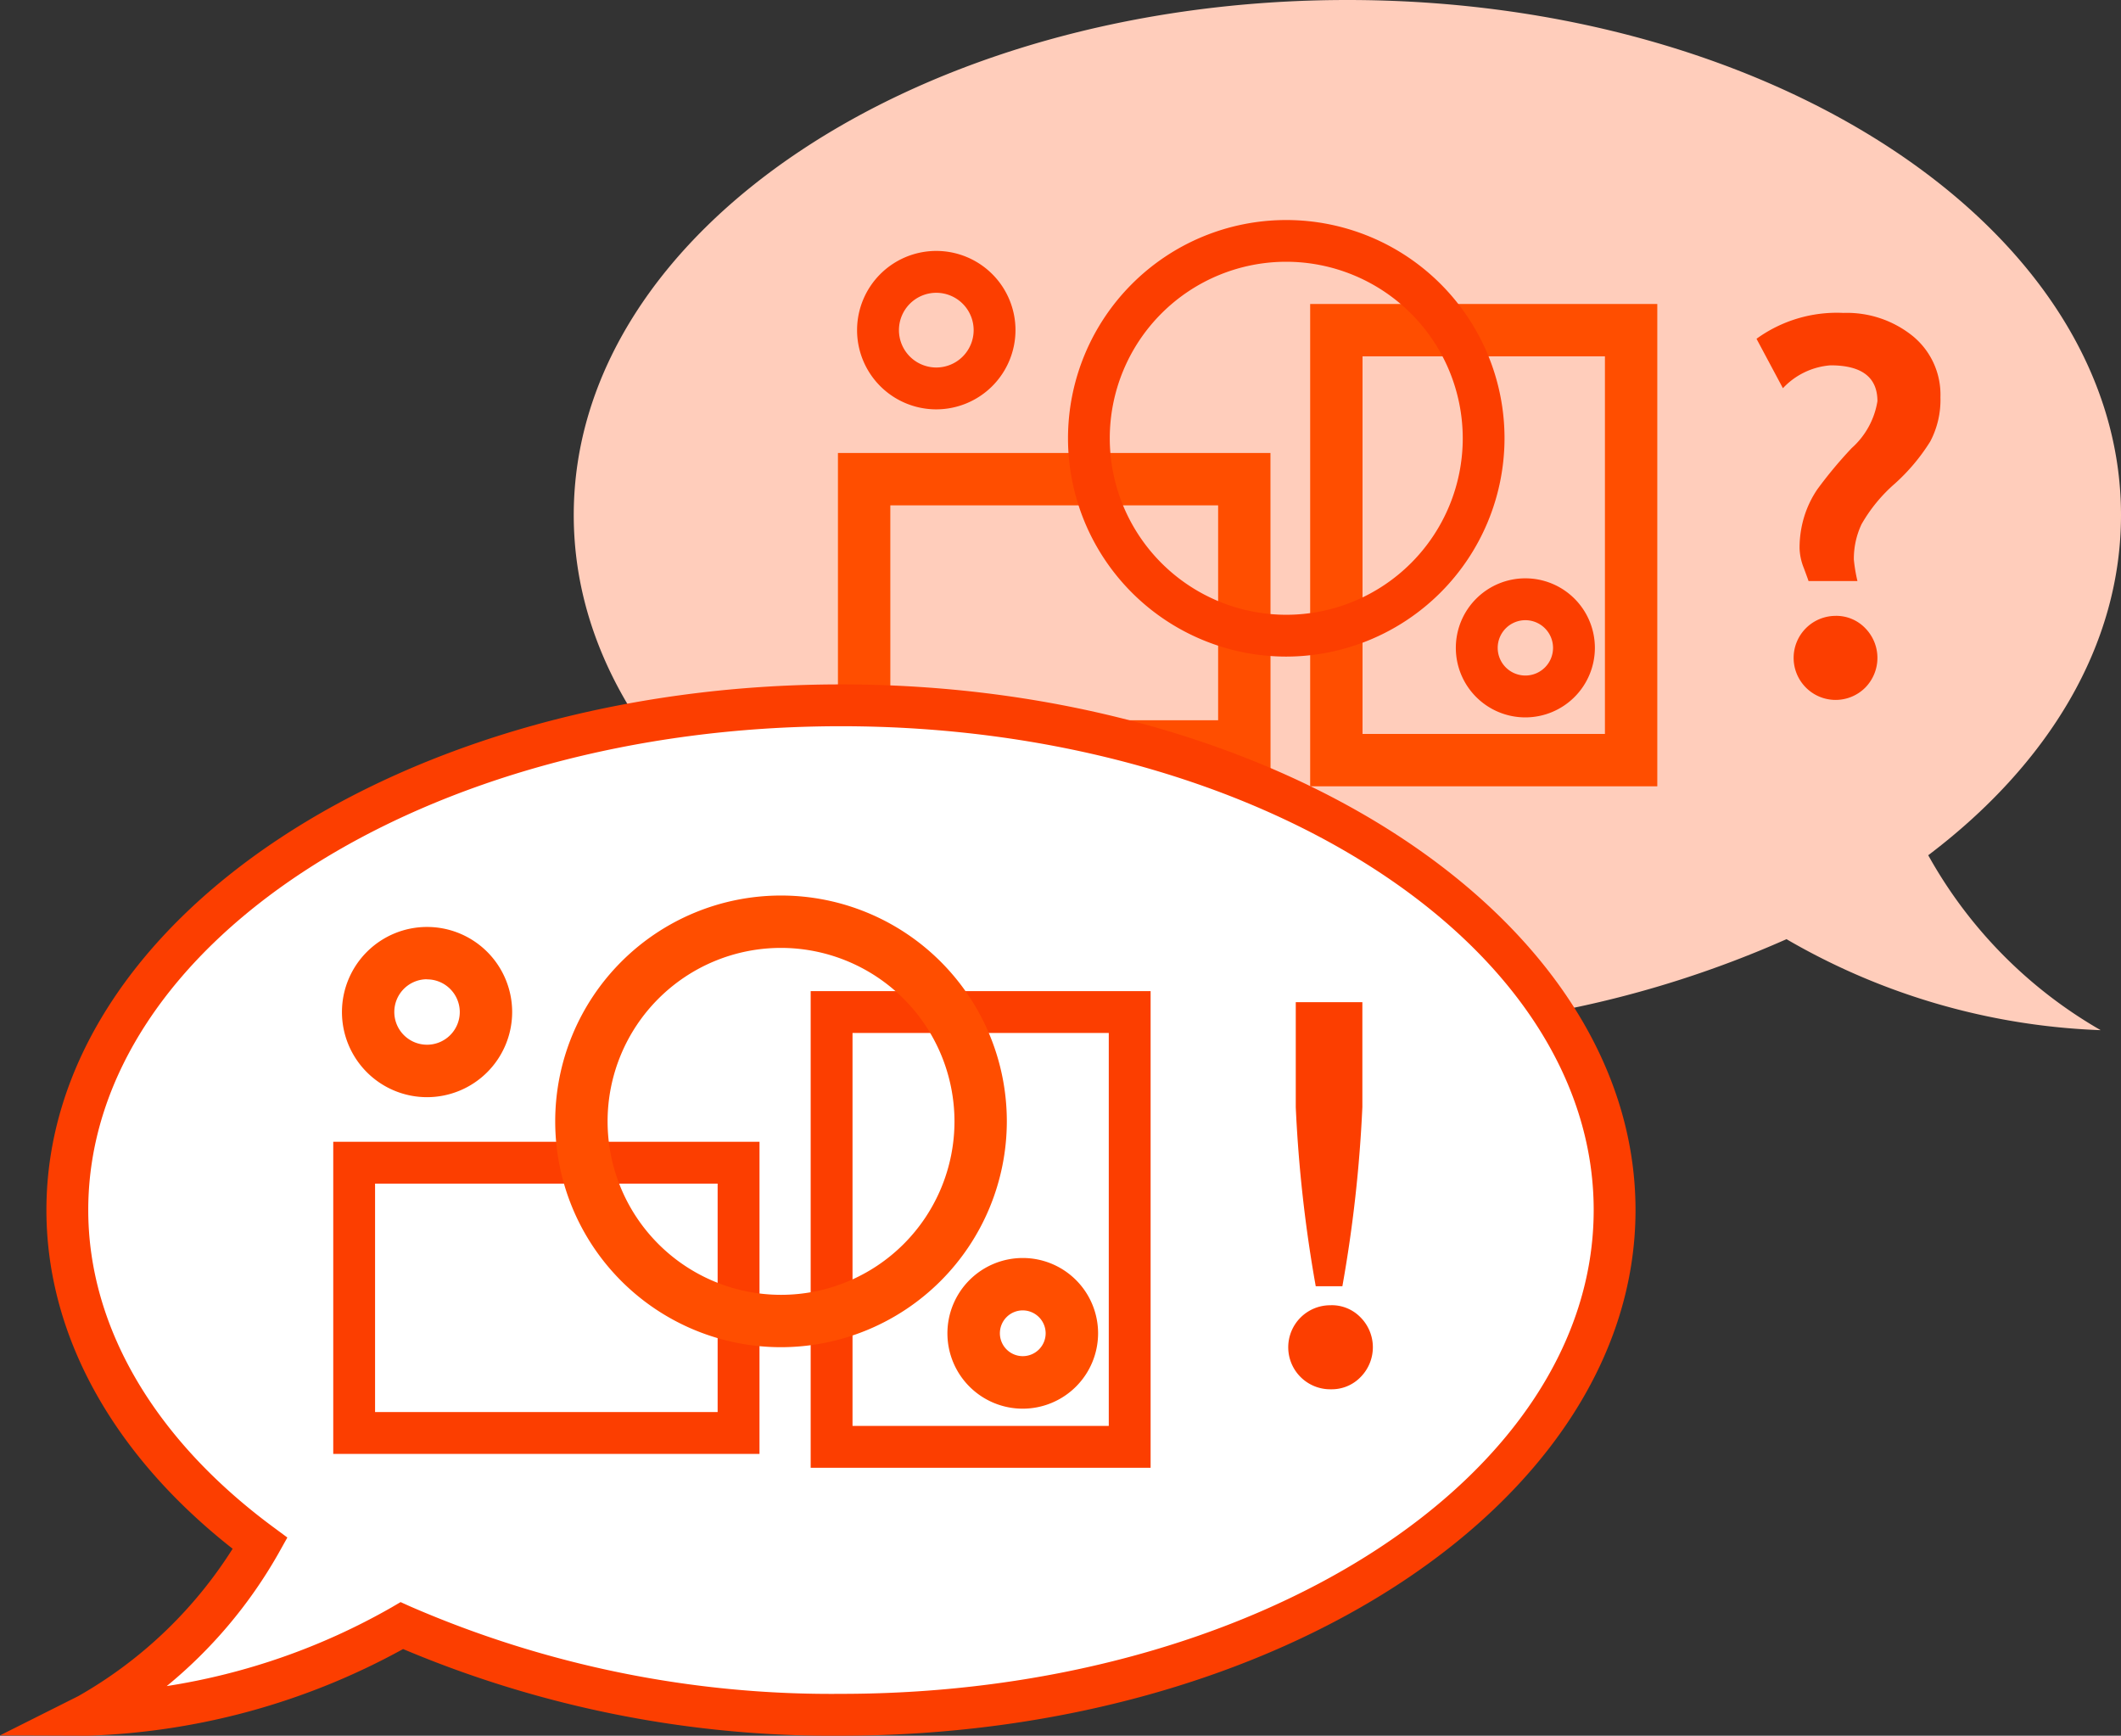 <svg id="Groupe_589" data-name="Groupe 589" xmlns="http://www.w3.org/2000/svg" width="120.503" height="98.604" viewBox="0 0 120.503 98.604">
  <rect x="0" y="0" width="120.503" height="98.604" fill="#333333" stroke="none"/>
  <defs>
    <style>
      .cls-1 {
        fill: #ffcdbb;
      }

      .cls-2 {
        fill: #ff4e00;
      }

      .cls-3 {
        fill: #fc3e00;
      }

      .cls-4 {
        fill: #fff;
      }
    </style>
  </defs>
  <g id="Groupe_522" data-name="Groupe 522" transform="translate(32.597)">
    <g id="Groupe_514" data-name="Groupe 514">
      <path id="Tracé_1002" data-name="Tracé 1002" class="cls-1" d="M1732.781,3045.981c6.816-5.154,10.952-11.917,10.952-19.324,0-16.16-19.678-29.261-43.953-29.261s-43.953,13.1-43.953,29.261,19.678,29.261,43.953,29.261a60.132,60.132,0,0,0,24.948-5.169,38.258,38.258,0,0,0,17.85,5.169A26.044,26.044,0,0,1,1732.781,3045.981Z" transform="translate(-1655.827 -2997.396)"/>
    </g>
    <g id="Groupe_520" data-name="Groupe 520" transform="translate(15.014 12.493)">
      <g id="Groupe_515" data-name="Groupe 515" transform="translate(0 13.24)">
        <path id="Tracé_1003" data-name="Tracé 1003" class="cls-2" d="M1708.777,3064.19H1684.2v-18.158h24.573Zm-21.6-2.975H1705.8v-12.207h-18.624Z" transform="translate(-1684.204 -3046.033)"/>
      </g>
      <g id="Groupe_516" data-name="Groupe 516" transform="translate(26.825 4.775)">
        <path id="Tracé_1004" data-name="Tracé 1004" class="cls-2" d="M1754.627,3057.434h-19.722v-27.4h19.722Zm-16.747-2.975h13.772v-21.451H1737.88Z" transform="translate(-1734.905 -3030.033)"/>
      </g>
      <g id="Groupe_517" data-name="Groupe 517" transform="translate(13.066)">
        <path id="Tracé_1005" data-name="Tracé 1005" class="cls-3" d="M1721.3,3045.815a12.4,12.4,0,1,1,12.4-12.4A12.418,12.418,0,0,1,1721.3,3045.815Zm0-22.43a10.027,10.027,0,1,0,10.027,10.027A10.039,10.039,0,0,0,1721.3,3023.385Z" transform="translate(-1708.899 -3021.008)"/>
      </g>
      <g id="Groupe_518" data-name="Groupe 518" transform="translate(1.084 1.763)">
        <path id="Tracé_1006" data-name="Tracé 1006" class="cls-3" d="M1690.752,3033.34a4.5,4.5,0,1,1,4.5-4.5A4.506,4.506,0,0,1,1690.752,3033.34Zm0-6.622a2.122,2.122,0,1,0,2.123,2.122A2.124,2.124,0,0,0,1690.752,3026.718Z" transform="translate(-1686.253 -3024.341)"/>
      </g>
      <g id="Groupe_519" data-name="Groupe 519" transform="translate(35.103 20.362)">
        <path id="Tracé_1007" data-name="Tracé 1007" class="cls-3" d="M1754.5,3067.393a3.95,3.95,0,1,1,3.949-3.949A3.953,3.953,0,0,1,1754.5,3067.393Zm0-5.522a1.572,1.572,0,1,0,1.572,1.573A1.574,1.574,0,0,0,1754.5,3061.871Z" transform="translate(-1750.551 -3059.494)"/>
      </g>
    </g>
    <g id="Groupe_521" data-name="Groupe 521" transform="translate(67.198 17.77)">
      <path id="Tracé_1008" data-name="Tracé 1008" class="cls-3" d="M1788.571,3046.22h-2.779q-.03-.1-.269-.742a3.256,3.256,0,0,1-.24-1.12,6.054,6.054,0,0,1,.254-1.761,5.818,5.818,0,0,1,.75-1.579,24.656,24.656,0,0,1,1.958-2.35,4.534,4.534,0,0,0,1.462-2.663q0-2.038-2.663-2.038a4.12,4.12,0,0,0-2.707,1.3l-1.5-2.808a7.775,7.775,0,0,1,4.934-1.47,5.962,5.962,0,0,1,3.936,1.31,4.3,4.3,0,0,1,1.579,3.478,5.072,5.072,0,0,1-.575,2.51,11.133,11.133,0,0,1-2.023,2.408,8.908,8.908,0,0,0-1.885,2.3,4.611,4.611,0,0,0-.436,2.008A9.039,9.039,0,0,0,1788.571,3046.22Zm-1.237,1.979a2.279,2.279,0,0,1,1.681.7,2.408,2.408,0,0,1,0,3.377,2.381,2.381,0,0,1-3.369,0,2.387,2.387,0,0,1,1.688-4.076Z" transform="translate(-1782.837 -3030.983)"/>
    </g>
  </g>
  <g id="Groupe_531" data-name="Groupe 531" transform="translate(0 38.88)">
    <g id="Groupe_523" data-name="Groupe 523">
      <path id="Tracé_1009" data-name="Tracé 1009" class="cls-4" d="M1612.4,3120.738c-6.816-5.051-10.952-11.678-10.952-18.937,0-15.836,19.678-28.673,43.953-28.673s43.953,12.837,43.953,28.673-19.679,28.674-43.953,28.674a61.175,61.175,0,0,1-24.947-5.066,38.883,38.883,0,0,1-17.851,5.066A25.827,25.827,0,0,0,1612.4,3120.738Z" transform="translate(-1597.621 -3071.94)"/>
      <path id="Tracé_1010" data-name="Tracé 1010" class="cls-3" d="M1599.212,3130.606h-.018l-4.978-.019,4.449-2.232a24.942,24.942,0,0,0,8.768-8.371c-6.832-5.368-10.58-12.166-10.58-19.241,0-16.466,20.251-29.861,45.142-29.861s45.142,13.4,45.142,29.861-20.25,29.862-45.142,29.862a62.616,62.616,0,0,1-24.878-4.923A39.839,39.839,0,0,1,1599.212,3130.606Zm17.764-7.591.56.252a59.961,59.961,0,0,0,24.459,4.96c23.581,0,42.765-12.329,42.765-27.485s-19.184-27.484-42.765-27.484-42.765,12.329-42.765,27.484c0,6.592,3.719,12.978,10.471,17.982l.841.622-.511.913a26.854,26.854,0,0,1-6.343,7.527,37.259,37.259,0,0,0,12.758-4.461Z" transform="translate(-1594.216 -3070.882)"/>
    </g>
    <g id="Groupe_529" data-name="Groupe 529" transform="translate(18.932 11.994)">
      <g id="Groupe_524" data-name="Groupe 524" transform="translate(0 13.99)">
        <rect id="Rectangle_182" data-name="Rectangle 182" class="cls-4" width="21.841" height="15.354" transform="translate(1.189 1.188)"/>
        <path id="Tracé_1011" data-name="Tracé 1011" class="cls-3" d="M1654.217,3137.724H1630v-17.73h24.218Zm-21.841-2.377h19.463v-12.977h-19.463Z" transform="translate(-1629.999 -3119.994)"/>
      </g>
      <g id="Groupe_525" data-name="Groupe 525" transform="translate(27.126 5.43)">
        <rect id="Rectangle_183" data-name="Rectangle 183" class="cls-4" width="16.936" height="24.7" transform="translate(1.188 1.189)"/>
        <path id="Tracé_1012" data-name="Tracé 1012" class="cls-3" d="M1700.583,3130.892H1681.27v-27.078h19.313Zm-16.936-2.378h14.559v-22.323h-14.559Z" transform="translate(-1681.27 -3103.814)"/>
      </g>
      <g id="Groupe_526" data-name="Groupe 526" transform="translate(12.611)">
        <path id="Tracé_1013" data-name="Tracé 1013" class="cls-2" d="M1666.665,3119.209a12.829,12.829,0,1,1,12.829-12.829A12.844,12.844,0,0,1,1666.665,3119.209Zm0-22.683a9.854,9.854,0,1,0,9.855,9.854A9.865,9.865,0,0,0,1666.665,3096.526Z" transform="translate(-1653.835 -3093.551)"/>
      </g>
      <g id="Groupe_527" data-name="Groupe 527" transform="translate(0.495 1.784)">
        <path id="Tracé_1014" data-name="Tracé 1014" class="cls-2" d="M1635.77,3106.593a4.835,4.835,0,1,1,4.836-4.835A4.84,4.84,0,0,1,1635.77,3106.593Zm0-6.7a1.86,1.86,0,1,0,1.86,1.861A1.862,1.862,0,0,0,1635.77,3099.9Z" transform="translate(-1630.935 -3096.922)"/>
      </g>
      <g id="Groupe_528" data-name="Groupe 528" transform="translate(34.896 20.592)">
        <path id="Tracé_1015" data-name="Tracé 1015" class="cls-2" d="M1700.235,3141.03a4.28,4.28,0,1,1,4.279-4.28A4.285,4.285,0,0,1,1700.235,3141.03Zm0-5.584a1.3,1.3,0,1,0,1.3,1.3A1.306,1.306,0,0,0,1700.235,3135.446Z" transform="translate(-1695.955 -3132.471)"/>
      </g>
    </g>
    <g id="Groupe_530" data-name="Groupe 530" transform="translate(73.239 18.051)">
      <path id="Tracé_1016" data-name="Tracé 1016" class="cls-3" d="M1735.032,3122.216a2.277,2.277,0,0,1,1.681.7,2.407,2.407,0,0,1,0,3.376,2.275,2.275,0,0,1-1.681.7,2.387,2.387,0,1,1,0-4.773Zm.64-1.077h-1.513a77.792,77.792,0,0,1-1.135-10.173V3105h3.784v5.952A77.666,77.666,0,0,1,1735.672,3121.139Z" transform="translate(-1732.645 -3105)"/>
    </g>
  </g>
</svg>
